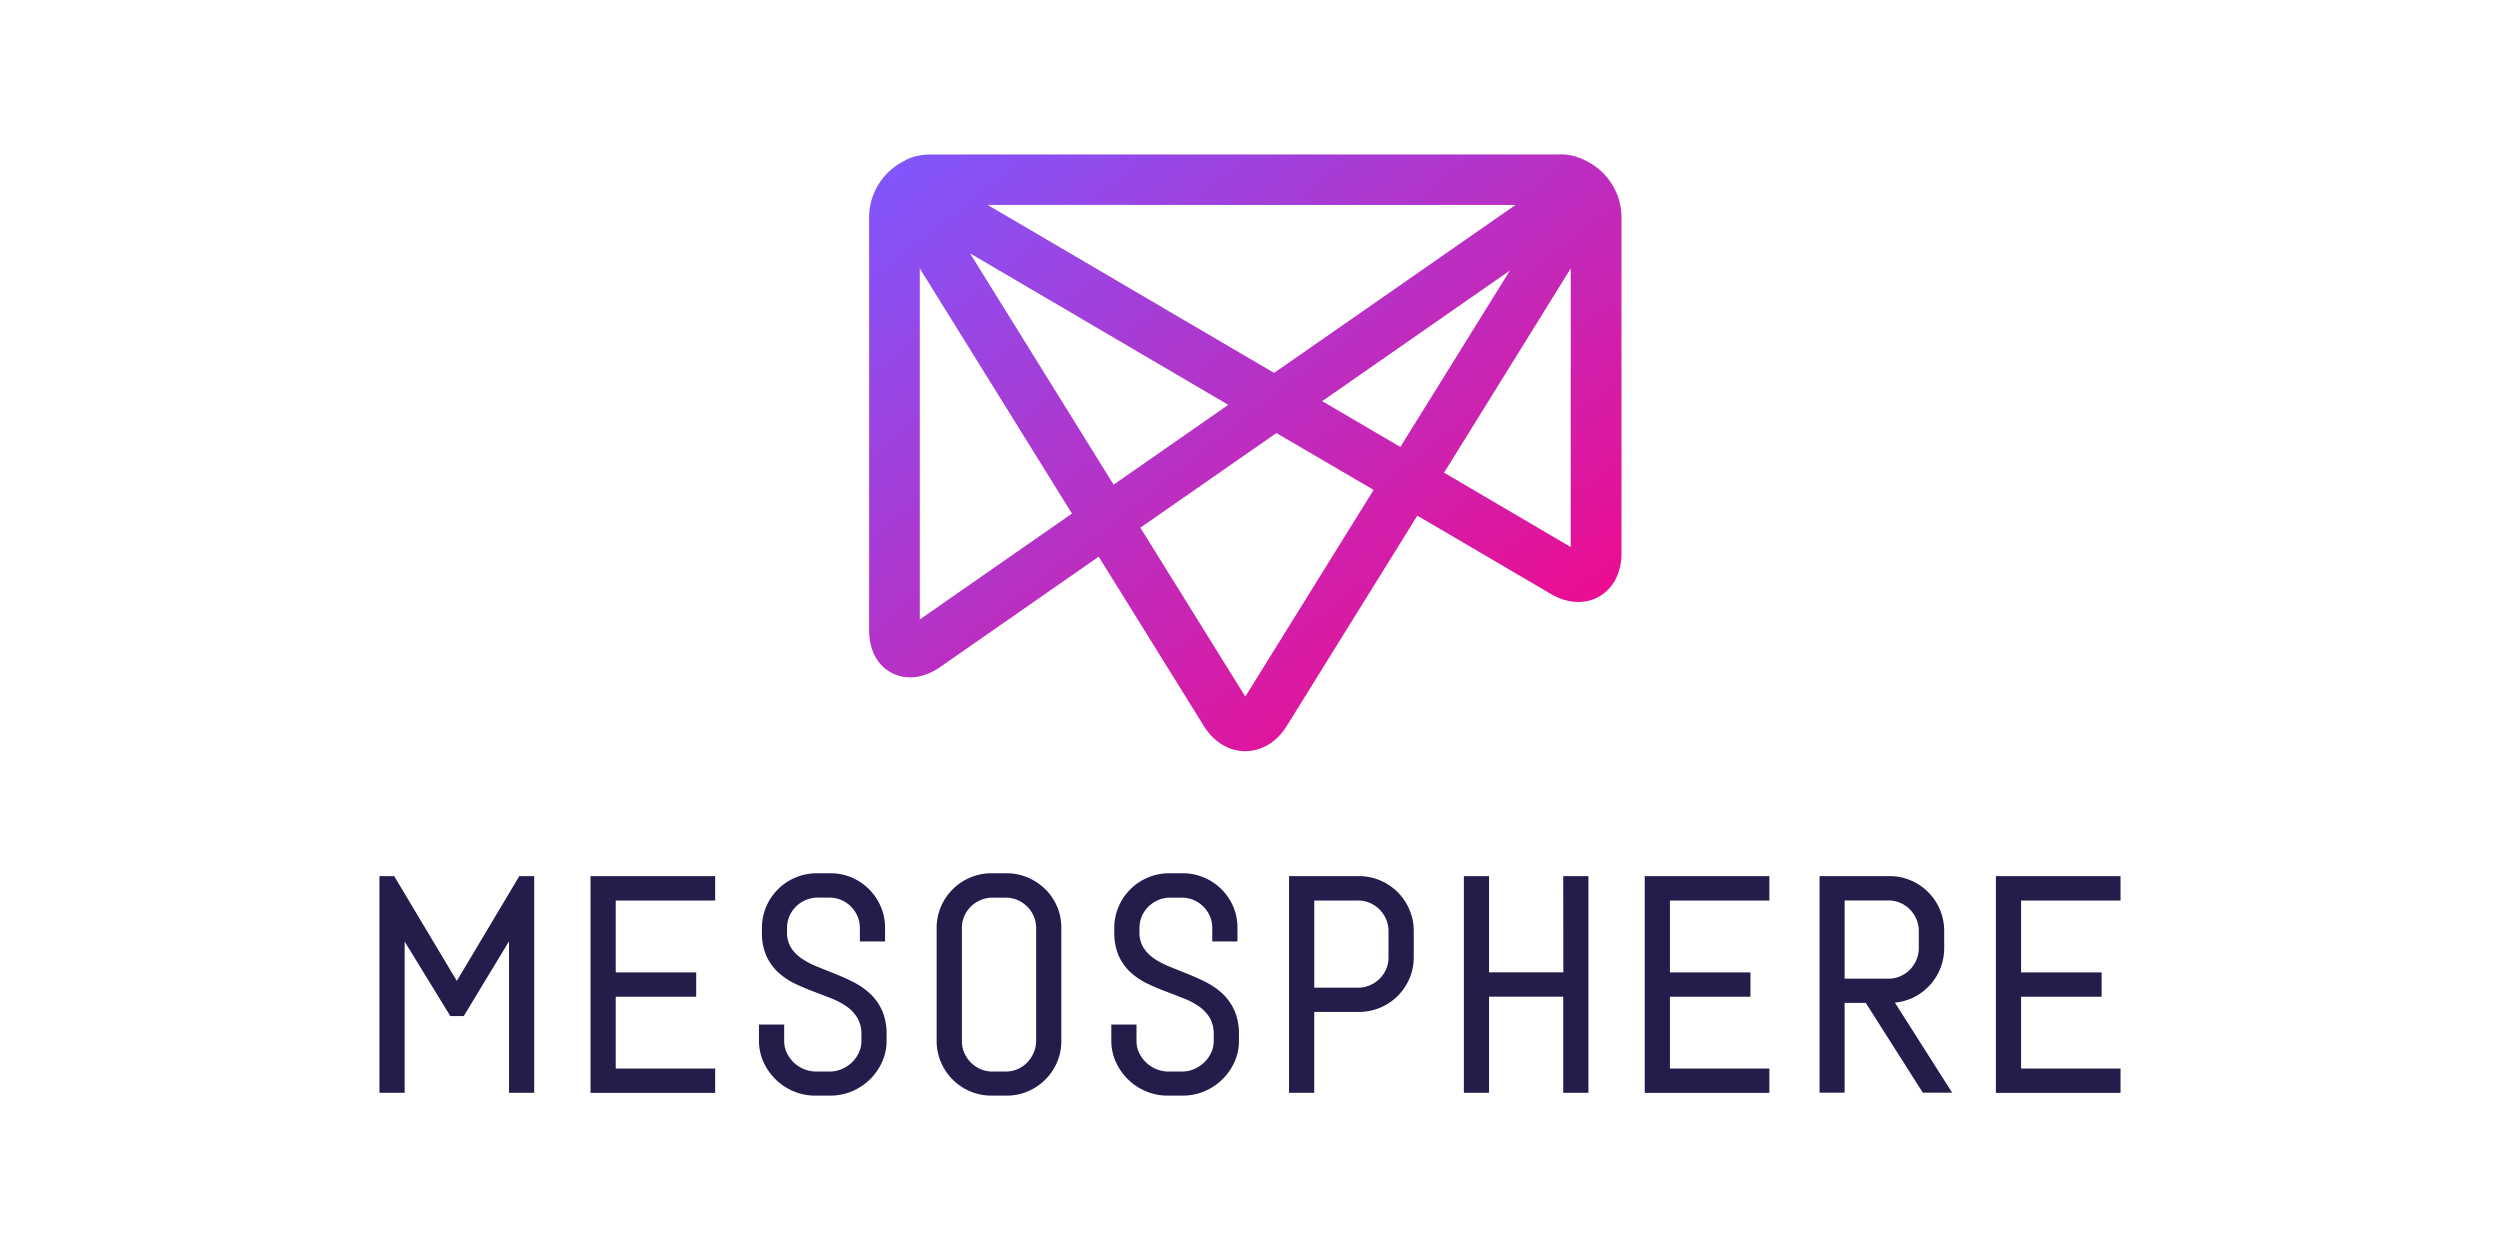 <?xml version="1.0" encoding="UTF-8" standalone="no"?>
<svg
   xmlns:dc="http://purl.org/dc/elements/1.1/"
   xmlns:cc="http://creativecommons.org/ns#"
   xmlns:rdf="http://www.w3.org/1999/02/22-rdf-syntax-ns#"
   xmlns:svg="http://www.w3.org/2000/svg"
   xmlns="http://www.w3.org/2000/svg"
   xmlns:sodipodi="http://sodipodi.sourceforge.net/DTD/sodipodi-0.dtd"
   xmlns:inkscape="http://www.inkscape.org/namespaces/inkscape"
   id="Layer_1"
   data-name="Layer 1"
   viewBox="0 0 120 60"
   version="1.1"
   sodipodi:docname="mesophere-ar21.svg"
   width="120"
   height="60"
   inkscape:version="0.92.3 (2405546, 2018-03-11)">
  <sodipodi:namedview
     pagecolor="#ffffff"
     bordercolor="#666666"
     borderopacity="1"
     objecttolerance="10"
     gridtolerance="10"
     guidetolerance="10"
     inkscape:pageopacity="0"
     inkscape:pageshadow="2"
     inkscape:window-width="1920"
     inkscape:window-height="1001"
     id="namedview18"
     showgrid="false"
     inkscape:zoom="4.4500587"
     inkscape:cx="84.083607"
     inkscape:cy="66.354946"
     inkscape:window-x="-9"
     inkscape:window-y="-9"
     inkscape:window-maximized="1"
     inkscape:current-layer="Layer_1" />
  <defs
     id="defs9">
    <style
       id="style2">.cls-1{fill:#251c4b;}.cls-2{fill:url(#linear-gradient);}</style>
    <linearGradient
       id="linear-gradient"
       x1="5.11"
       y1="1196.34"
       x2="8.29"
       y2="1193.16"
       gradientTransform="matrix(11.351,0,0,-9.005,-15.372,10779.187)"
       gradientUnits="userSpaceOnUse">
      <stop
         offset="0"
         stop-color="#7d58ff"
         id="stop4" />
      <stop
         offset="1"
         stop-color="#ff007d"
         id="stop6" />
    </linearGradient>
  </defs>
  <title
     id="title11">Untitled-1</title>
  <g
     id="g829"
     transform="translate(0,0.858)">
    <path
       style="fill:#251c4b;stroke-width:0.094"
       inkscape:connector-curvature="0"
       id="path13"
       d="m 95.803,41.195 h 5.983 v 1.171 h -4.774 v 3.452 h 3.866 v 1.167 h -3.866 v 3.446 h 4.774 v 1.167 h -5.983 z m -4.092,5.884 a 2.517,2.517 0 0 1 -0.755,0.189 l 2.747,4.323 h -1.407 l -2.739,-4.31 h -1.015 v 4.31 H 87.338 V 41.195 h 3.354 a 2.568,2.568 0 0 1 1.024,0.206 2.624,2.624 0 0 1 1.399,1.403 2.596,2.596 0 0 1 0.206,1.027 v 0.817 a 2.596,2.596 0 0 1 -0.206,1.027 2.624,2.624 0 0 1 -1.399,1.403 z m -3.169,-0.961 h 2.101 a 1.426,1.426 0 0 0 0.567,-0.114 1.45,1.45 0 0 0 0.464,-0.316 1.547,1.547 0 0 0 0.314,-0.472 1.428,1.428 0 0 0 0.114,-0.567 v -0.817 a 1.428,1.428 0 0 0 -0.114,-0.567 1.551,1.551 0 0 0 -0.314,-0.472 1.478,1.478 0 0 0 -0.464,-0.315 1.426,1.426 0 0 0 -0.567,-0.114 h -2.101 z m -9.595,-4.923 h 5.983 v 1.171 h -4.774 v 3.452 h 3.866 v 1.167 h -3.866 v 3.446 h 4.774 v 1.167 h -5.983 z m -3.912,0 h 1.208 v 10.4 h -1.208 v -4.613 h -3.561 v 4.613 h -1.209 V 41.195 h 1.209 v 4.62 h 3.566 z m -7.948,0.77 a 2.644,2.644 0 0 1 0.567,0.84 2.596,2.596 0 0 1 0.206,1.027 v 1.253 a 2.576,2.576 0 0 1 -0.206,1.025 2.635,2.635 0 0 1 -1.402,1.399 2.612,2.612 0 0 1 -1.027,0.205 h -2.142 v 3.881 H 61.873 V 41.195 h 3.348 a 2.596,2.596 0 0 1 1.027,0.206 2.644,2.644 0 0 1 0.839,0.564 z m -0.439,3.116 V 43.832 A 1.416,1.416 0 0 0 66.533,43.265 1.495,1.495 0 0 0 65.748,42.48 1.428,1.428 0 0 0 65.181,42.366 h -2.096 v 4.185 h 2.096 a 1.428,1.428 0 0 0 0.567,-0.114 1.518,1.518 0 0 0 0.472,-0.314 1.471,1.471 0 0 0 0.316,-0.463 1.416,1.416 0 0 0 0.111,-0.575 z m -7.396,2.558 a 2.813,2.813 0 0 1 0.218,1.161 v 0.303 a 2.447,2.447 0 0 1 -0.221,1.027 2.738,2.738 0 0 1 -1.445,1.396 2.644,2.644 0 0 1 -1.039,0.206 h -0.725 a 2.644,2.644 0 0 1 -1.028,-0.206 2.731,2.731 0 0 1 -1.444,-1.396 2.433,2.433 0 0 1 -0.225,-1.024 v -0.785 h 1.209 v 0.785 a 1.327,1.327 0 0 0 0.123,0.567 1.579,1.579 0 0 0 0.83,0.788 1.529,1.529 0 0 0 0.587,0.115 h 0.634 a 1.499,1.499 0 0 0 0.583,-0.115 1.593,1.593 0 0 0 0.489,-0.319 1.54,1.54 0 0 0 0.337,-0.472 1.311,1.311 0 0 0 0.124,-0.567 v -0.303 a 1.535,1.535 0 0 0 -0.183,-0.789 1.794,1.794 0 0 0 -0.5,-0.543 3.417,3.417 0 0 0 -0.732,-0.394 q -0.425,-0.168 -0.874,-0.337 c -0.303,-0.114 -0.602,-0.242 -0.889,-0.378 A 3.353,3.353 0 0 1 54.279,45.825 2.455,2.455 0 0 1 53.701,45.026 2.765,2.765 0 0 1 53.486,43.877 v -0.189 a 2.568,2.568 0 0 1 0.206,-1.024 2.632,2.632 0 0 1 1.403,-1.399 2.612,2.612 0 0 1 1.026,-0.206 h 0.648 a 2.589,2.589 0 0 1 1.025,0.206 2.637,2.637 0 0 1 1.403,1.395 2.568,2.568 0 0 1 0.201,1.028 v 0.644 h -1.209 v -0.644 a 1.416,1.416 0 0 0 -0.114,-0.567 1.475,1.475 0 0 0 -0.777,-0.777 1.416,1.416 0 0 0 -0.567,-0.114 h -0.567 a 1.416,1.416 0 0 0 -0.567,0.114 1.53,1.53 0 0 0 -0.472,0.314 1.461,1.461 0 0 0 -0.316,0.463 1.431,1.431 0 0 0 -0.114,0.567 v 0.189 a 1.386,1.386 0 0 0 0.182,0.738 1.765,1.765 0 0 0 0.5,0.522 3.701,3.701 0 0 0 0.734,0.393 q 0.426,0.173 0.876,0.352 c 0.303,0.121 0.602,0.255 0.889,0.399 a 3.469,3.469 0 0 1 0.799,0.552 2.5,2.5 0 0 1 0.575,0.809 z m -9.079,-5.819 a 2.652,2.652 0 0 1 0.567,0.836 2.568,2.568 0 0 1 0.203,1.032 v 5.423 a 2.571,2.571 0 0 1 -0.206,1.024 2.644,2.644 0 0 1 -1.399,1.391 2.571,2.571 0 0 1 -1.024,0.206 H 47.595 A 2.596,2.596 0 0 1 46.567,51.526 2.635,2.635 0 0 1 45.165,50.126 2.571,2.571 0 0 1 44.959,49.103 v -5.415 a 2.568,2.568 0 0 1 0.206,-1.024 2.635,2.635 0 0 1 1.402,-1.399 2.613,2.613 0 0 1 1.027,-0.206 h 0.719 a 2.587,2.587 0 0 1 1.024,0.206 2.663,2.663 0 0 1 0.836,0.559 z m -0.439,7.283 v -5.415 a 1.431,1.431 0 0 0 -0.114,-0.567 1.505,1.505 0 0 0 -0.314,-0.464 1.488,1.488 0 0 0 -0.465,-0.314 1.416,1.416 0 0 0 -0.567,-0.114 h -0.634 a 1.416,1.416 0 0 0 -0.567,0.114 1.518,1.518 0 0 0 -0.472,0.314 1.446,1.446 0 0 0 -0.316,0.463 1.431,1.431 0 0 0 -0.114,0.567 v 5.423 a 1.431,1.431 0 0 0 0.114,0.567 1.503,1.503 0 0 0 0.785,0.785 1.428,1.428 0 0 0 0.567,0.114 h 0.634 a 1.428,1.428 0 0 0 0.567,-0.114 1.476,1.476 0 0 0 0.464,-0.316 1.565,1.565 0 0 0 0.314,-0.472 1.431,1.431 0 0 0 0.118,-0.568 z m -7.396,-1.464 a 2.813,2.813 0 0 1 0.218,1.161 v 0.303 a 2.433,2.433 0 0 1 -0.222,1.027 2.79,2.79 0 0 1 -0.588,0.834 2.756,2.756 0 0 1 -0.856,0.562 2.637,2.637 0 0 1 -1.033,0.206 H 39.131 A 2.637,2.637 0 0 1 38.098,51.526 2.738,2.738 0 0 1 36.653,50.13 2.433,2.433 0 0 1 36.431,49.103 v -0.785 h 1.21 v 0.785 a 1.31,1.31 0 0 0 0.123,0.567 1.557,1.557 0 0 0 0.337,0.472 1.588,1.588 0 0 0 0.493,0.319 1.528,1.528 0 0 0 0.586,0.115 h 0.634 a 1.495,1.495 0 0 0 0.583,-0.115 1.598,1.598 0 0 0 0.49,-0.319 1.557,1.557 0 0 0 0.337,-0.472 1.311,1.311 0 0 0 0.124,-0.567 v -0.303 a 1.535,1.535 0 0 0 -0.189,-0.789 1.778,1.778 0 0 0 -0.5,-0.543 3.417,3.417 0 0 0 -0.732,-0.394 Q 39.501,46.905 39.052,46.736 C 38.749,46.622 38.45,46.495 38.163,46.359 A 3.353,3.353 0 0 1 37.363,45.824 2.455,2.455 0 0 1 36.786,45.025 2.75,2.75 0 0 1 36.573,43.877 v -0.189 a 2.584,2.584 0 0 1 0.205,-1.024 2.632,2.632 0 0 1 1.403,-1.399 2.613,2.613 0 0 1 1.027,-0.206 h 0.648 a 2.585,2.585 0 0 1 1.022,0.201 2.644,2.644 0 0 1 1.399,1.399 2.568,2.568 0 0 1 0.206,1.028 v 0.644 h -1.209 v -0.644 a 1.431,1.431 0 0 0 -0.114,-0.567 1.505,1.505 0 0 0 -0.314,-0.464 1.477,1.477 0 0 0 -0.465,-0.314 1.416,1.416 0 0 0 -0.567,-0.114 h -0.567 a 1.416,1.416 0 0 0 -0.567,0.114 1.511,1.511 0 0 0 -0.472,0.314 1.446,1.446 0 0 0 -0.316,0.463 1.416,1.416 0 0 0 -0.114,0.567 v 0.189 a 1.386,1.386 0 0 0 0.181,0.738 1.765,1.765 0 0 0 0.5,0.522 3.709,3.709 0 0 0 0.735,0.393 q 0.425,0.173 0.875,0.352 c 0.303,0.121 0.602,0.255 0.889,0.399 a 3.479,3.479 0 0 1 0.799,0.552 2.501,2.501 0 0 1 0.579,0.809 z M 28.345,41.195 h 5.983 v 1.171 h -4.773 v 3.452 h 3.863 v 1.167 h -3.863 v 3.446 h 4.773 v 1.167 h -5.983 z m -3.418,0 h 0.715 v 10.4 h -1.209 v -7.271 l -2.172,3.588 h -0.647 l -2.191,-3.576 v 7.259 H 18.214 V 41.195 h 0.707 l 3.006,5.03 z"
       class="cls-1" />
    <path
       style="fill:url(#linear-gradient);stroke-width:0.127"
       inkscape:connector-curvature="0"
       id="path15"
       d="m 47.409,8.98 13.747,8.062 11.588,-8.062 z m 16.057,9.417 3.751,2.2 5.26,-8.471 z M 46.562,11.303 53.453,22.405 58.958,18.574 Z m 22.753,10.527 6.08,3.57 V 12.028 Z m -25.165,-9.802 v 16.848 l 7.304,-5.083 z m 10.587,12.443 5.038,8.107 6.159,-9.92 -4.667,-2.729 z m 5.037,10.728 c -0.787,0 -1.511,-0.441 -1.989,-1.21 v 0 l -5.047,-8.127 -7.621,5.305 c -0.774,0.538 -1.616,0.633 -2.309,0.277 -0.693,-0.356 -1.091,-1.11 -1.091,-2.053 V 9.577 a 3.031,3.031 0 0 1 1.659,-2.694 c 0.3,-0.191 0.736,-0.328 1.368,-0.328 h 30.06 a 2.56,2.56 0 0 1 1.309,0.299 3.031,3.031 0 0 1 1.719,2.73 V 25.706 c 0,0.923 -0.39,1.676 -1.072,2.067 -0.681,0.391 -1.529,0.345 -2.324,-0.127 l -6.405,-3.752 -6.268,10.096 c -0.478,0.768 -1.202,1.208 -1.99,1.208 z"
       class="cls-2" />
  </g>
</svg>
